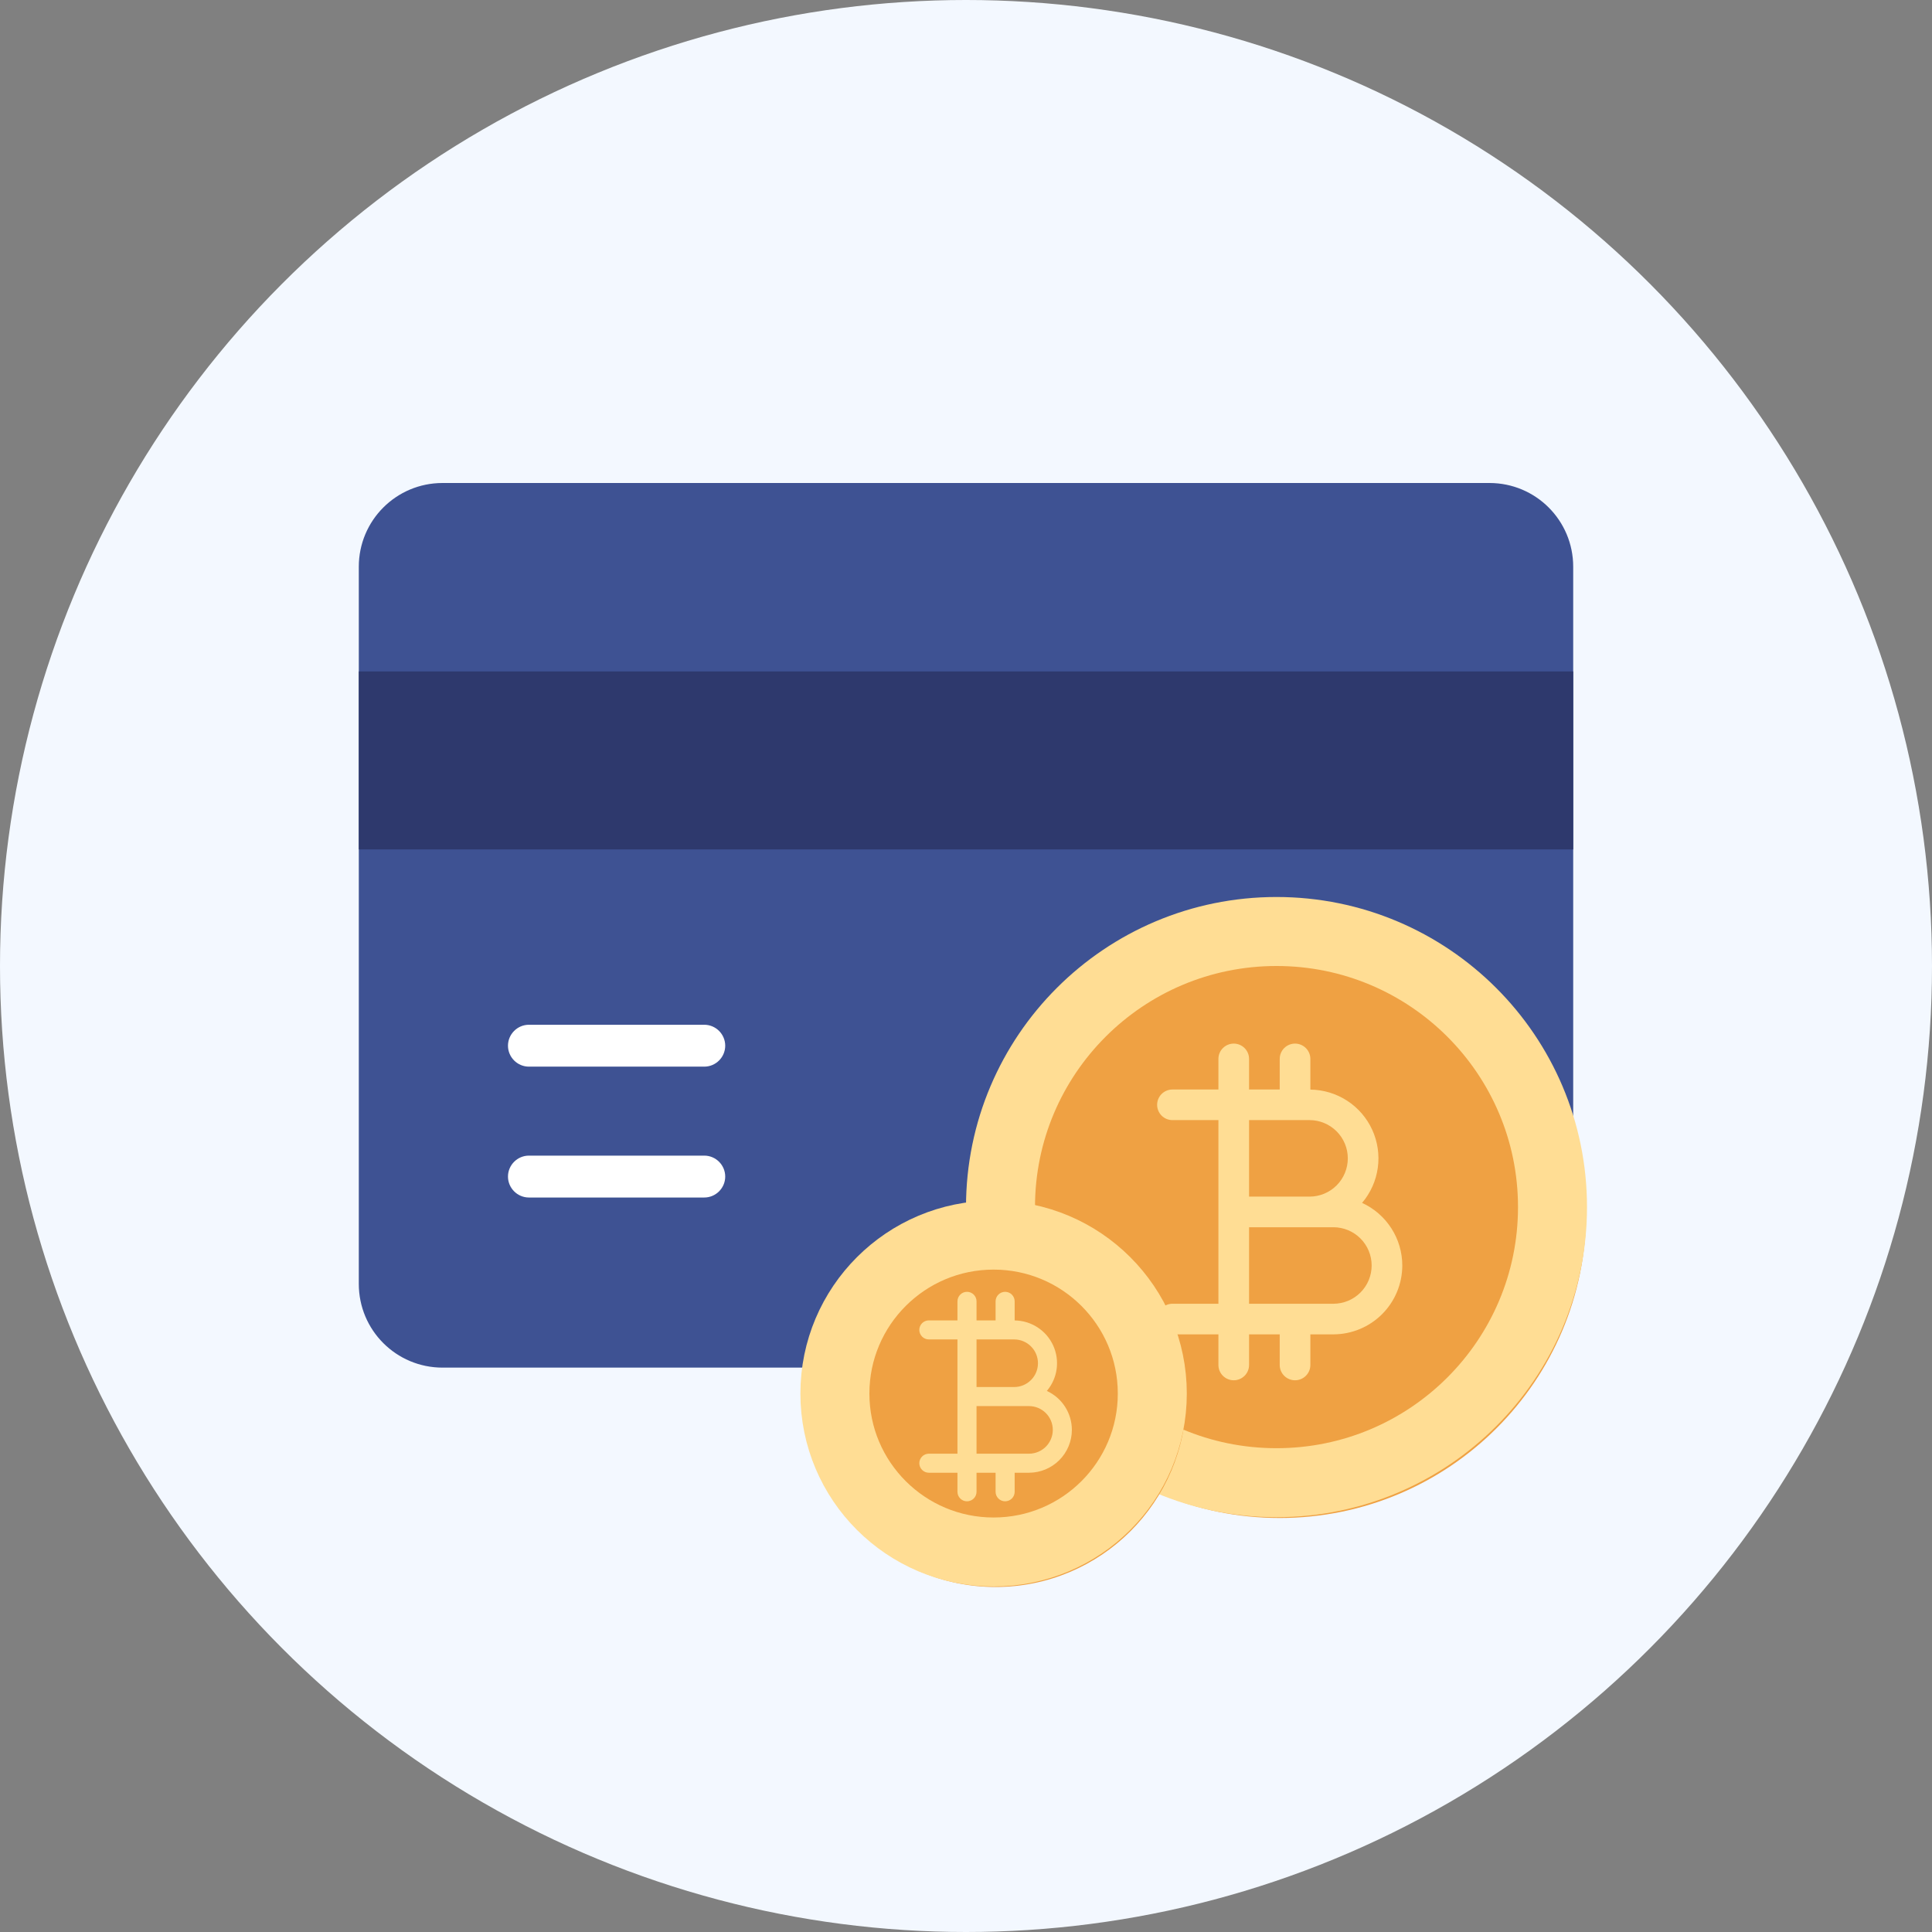 <svg width="140" height="140" viewBox="0 0 140 140" fill="none" xmlns="http://www.w3.org/2000/svg">
<rect x="0" y="0" width="140" height="140" fill="#808080" stroke="none"/>
<circle cx="70" cy="70" r="70" fill="#F3F8FF"/>
<path d="M114 41.069V93.034C114 96.391 111.288 99.103 107.931 99.103H32.069C28.712 99.103 26 96.391 26 93.034V41.069C26 37.712 28.712 35 32.069 35H107.931C111.288 35 114 37.712 114 41.069Z" fill="#3E5293"/>
<path d="M26 48.655H114V61.552H26V48.655Z" fill="#2E396D"/>
<path d="M51.035 77.293H38.328C37.493 77.293 36.81 76.61 36.81 75.776C36.81 74.941 37.493 74.258 38.328 74.258H51.035C51.869 74.258 52.552 74.941 52.552 75.776C52.552 76.61 51.869 77.293 51.035 77.293Z" fill="white"/>
<path d="M51.035 86.776H38.328C37.493 86.776 36.81 86.093 36.81 85.259C36.81 84.424 37.493 83.741 38.328 83.741H51.035C51.869 83.741 52.552 84.424 52.552 85.259C52.552 86.093 51.869 86.776 51.035 86.776Z" fill="white"/>
<path d="M92.733 110C104.998 110 114.941 100.07 114.941 87.821C114.941 75.572 104.998 65.642 92.733 65.642C80.468 65.642 70.525 75.572 70.525 87.821C70.525 100.07 80.468 110 92.733 110Z" fill="#EFA143"/>
<path d="M112.5 87.471C112.5 98.497 103.549 107.442 92.5 107.442C81.451 107.442 72.5 98.497 72.5 87.471C72.5 76.444 81.451 67.5 92.5 67.5C103.549 67.5 112.5 76.444 112.5 87.471Z" stroke="#FFDD94" stroke-width="5"/>
<path d="M101.616 91.702C101.615 90.747 101.34 89.812 100.823 89.008C100.307 88.204 99.57 87.565 98.701 87.166C99.315 86.444 99.71 85.563 99.84 84.626C99.971 83.689 99.831 82.733 99.438 81.872C99.045 81.011 98.415 80.279 97.62 79.763C96.826 79.247 95.901 78.967 94.954 78.956V76.732C94.954 76.438 94.837 76.156 94.628 75.948C94.42 75.74 94.138 75.623 93.843 75.623C93.549 75.623 93.266 75.74 93.058 75.948C92.85 76.156 92.733 76.438 92.733 76.732V78.95H90.512V76.732C90.512 76.438 90.395 76.156 90.187 75.948C89.978 75.74 89.696 75.623 89.402 75.623C89.107 75.623 88.825 75.74 88.616 75.948C88.408 76.156 88.291 76.438 88.291 76.732V78.95H84.96C84.665 78.95 84.383 79.066 84.175 79.274C83.967 79.482 83.85 79.764 83.85 80.058C83.85 80.353 83.967 80.635 84.175 80.843C84.383 81.051 84.665 81.167 84.96 81.167H88.291V94.475H84.96C84.665 94.475 84.383 94.592 84.175 94.8C83.967 95.008 83.85 95.29 83.85 95.584C83.85 95.878 83.967 96.16 84.175 96.368C84.383 96.576 84.665 96.693 84.96 96.693H88.291V98.911C88.291 99.205 88.408 99.487 88.616 99.695C88.825 99.903 89.107 100.02 89.402 100.02C89.696 100.02 89.978 99.903 90.187 99.695C90.395 99.487 90.512 99.205 90.512 98.911V96.693H92.733V98.911C92.733 99.205 92.85 99.487 93.058 99.695C93.266 99.903 93.549 100.02 93.843 100.02C94.138 100.02 94.42 99.903 94.628 99.695C94.837 99.487 94.954 99.205 94.954 98.911V96.693H96.619C97.944 96.691 99.214 96.165 100.151 95.23C101.087 94.294 101.614 93.025 101.616 91.702ZM99.395 91.702C99.395 92.438 99.103 93.143 98.582 93.663C98.061 94.183 97.355 94.475 96.619 94.475H90.512V88.93H96.619C97.355 88.93 98.061 89.222 98.582 89.742C99.103 90.262 99.395 90.967 99.395 91.702ZM97.667 83.94C97.667 84.675 97.375 85.38 96.854 85.9C96.334 86.42 95.628 86.712 94.891 86.712H90.512V81.167H94.891C95.628 81.167 96.334 81.46 96.854 81.979C97.375 82.499 97.667 83.204 97.667 83.94Z" fill="#FFDD94"/>
<path d="M72.146 115C79.778 115 85.965 108.821 85.965 101.2C85.965 93.578 79.778 87.4 72.146 87.4C64.515 87.4 58.328 93.578 58.328 101.2C58.328 108.821 64.515 115 72.146 115Z" fill="#EFA143"/>
<path d="M83.5 100.982C83.5 107.32 78.354 112.464 72 112.464C65.646 112.464 60.5 107.32 60.5 100.982C60.5 94.644 65.646 89.5 72 89.5C78.354 89.5 83.5 94.644 83.5 100.982Z" stroke="#FFDD94" stroke-width="5"/>
<path d="M77.672 103.615C77.671 103.02 77.5 102.439 77.178 101.938C76.857 101.438 76.399 101.04 75.858 100.792C76.24 100.343 76.486 99.795 76.567 99.212C76.648 98.628 76.561 98.034 76.317 97.498C76.072 96.962 75.68 96.507 75.186 96.186C74.692 95.865 74.116 95.69 73.526 95.684V94.3C73.526 94.117 73.454 93.941 73.324 93.812C73.194 93.682 73.019 93.61 72.835 93.61C72.652 93.61 72.476 93.682 72.347 93.812C72.217 93.941 72.144 94.117 72.144 94.3V95.68H70.763V94.3C70.763 94.117 70.69 93.941 70.56 93.812C70.431 93.682 70.255 93.61 70.072 93.61C69.888 93.61 69.713 93.682 69.583 93.812C69.454 93.941 69.381 94.117 69.381 94.3V95.68H67.308C67.125 95.68 66.949 95.752 66.82 95.882C66.69 96.011 66.617 96.187 66.617 96.37C66.617 96.553 66.69 96.728 66.82 96.858C66.949 96.987 67.125 97.06 67.308 97.06H69.381V105.34H67.308C67.125 105.34 66.949 105.413 66.82 105.542C66.69 105.671 66.617 105.847 66.617 106.03C66.617 106.213 66.69 106.388 66.82 106.518C66.949 106.647 67.125 106.72 67.308 106.72H69.381V108.1C69.381 108.283 69.454 108.458 69.583 108.588C69.713 108.717 69.888 108.79 70.072 108.79C70.255 108.79 70.431 108.717 70.56 108.588C70.69 108.458 70.763 108.283 70.763 108.1V106.72H72.144V108.1C72.144 108.283 72.217 108.458 72.347 108.588C72.476 108.717 72.652 108.79 72.835 108.79C73.019 108.79 73.194 108.717 73.324 108.588C73.454 108.458 73.526 108.283 73.526 108.1V106.72H74.563C75.387 106.719 76.177 106.392 76.76 105.809C77.343 105.227 77.671 104.438 77.672 103.615ZM76.29 103.615C76.29 104.072 76.108 104.511 75.784 104.835C75.46 105.158 75.021 105.34 74.563 105.34H70.763V101.89H74.563C75.021 101.89 75.46 102.072 75.784 102.395C76.108 102.719 76.29 103.157 76.29 103.615ZM75.215 98.785C75.215 99.242 75.033 99.681 74.709 100.004C74.385 100.328 73.946 100.51 73.488 100.51H70.763V97.06H73.488C73.946 97.06 74.385 97.241 74.709 97.565C75.033 97.888 75.215 98.327 75.215 98.785Z" fill="#FFDD94"/>
</svg>
